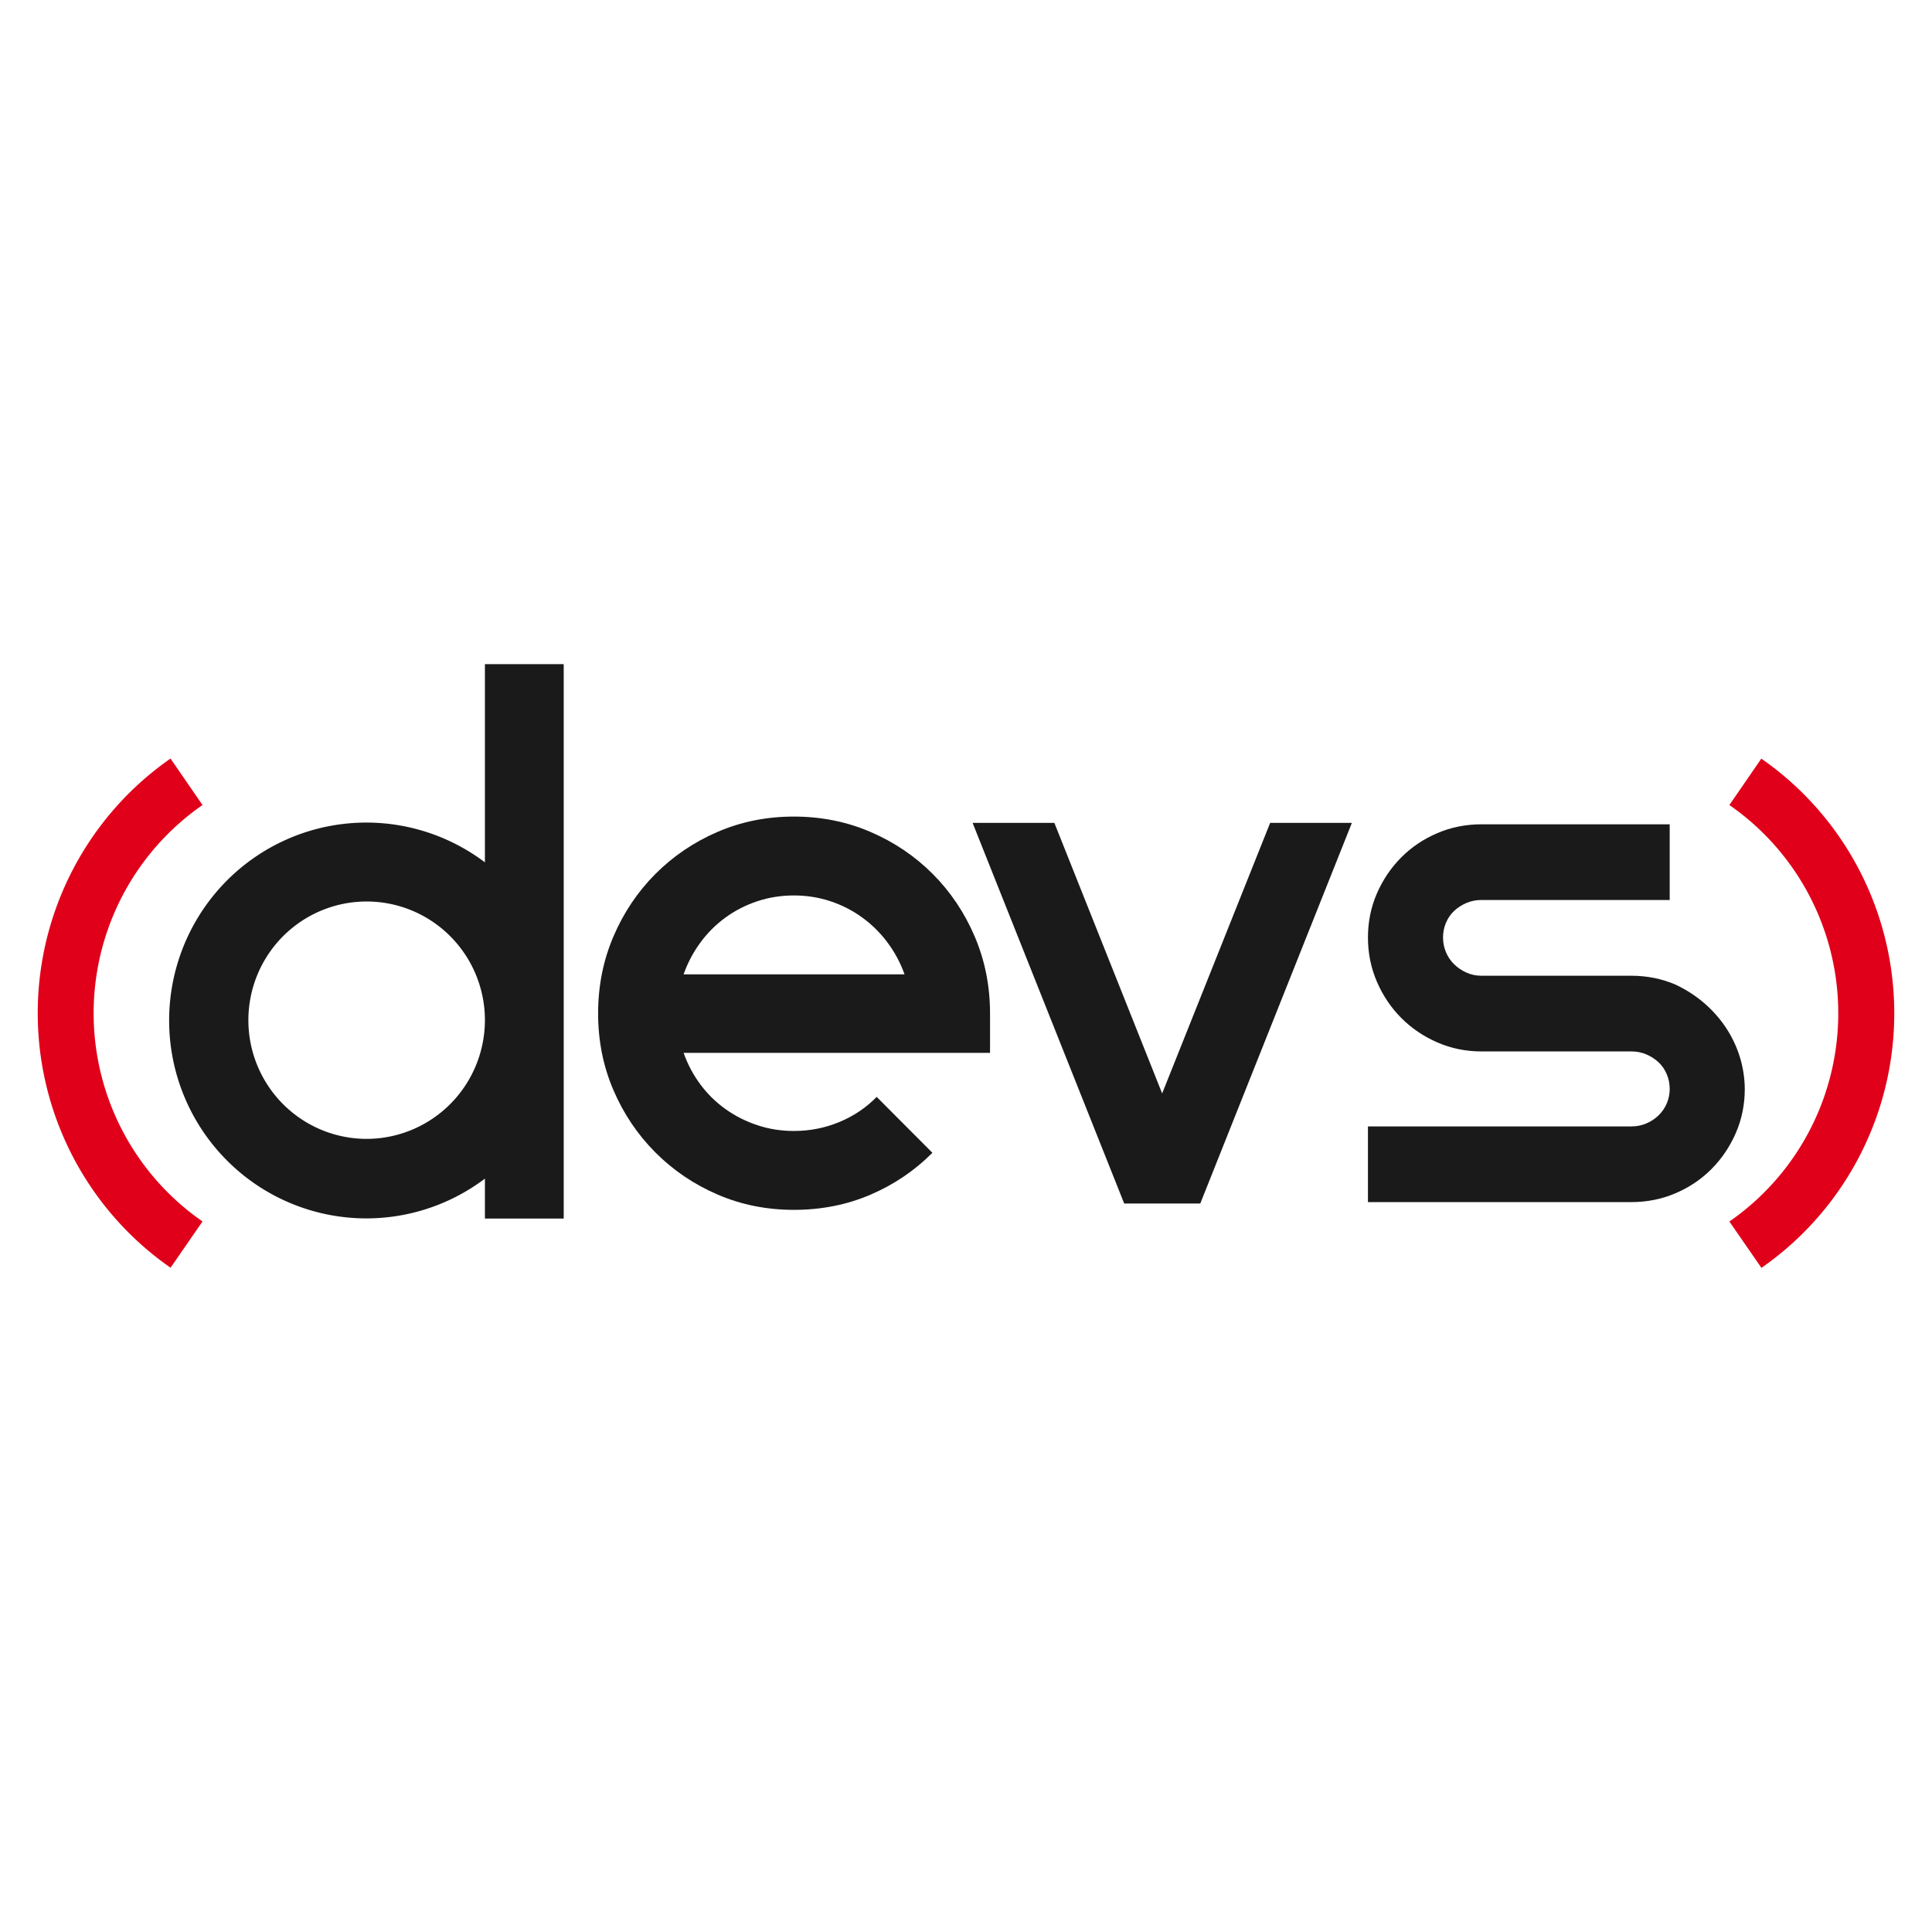 <?xml version="1.0" encoding="UTF-8" standalone="no"?>
<svg
   xmlns:dc="http://purl.org/dc/elements/1.1/"
   xmlns:cc="http://creativecommons.org/ns#"
   xmlns:rdf="http://www.w3.org/1999/02/22-rdf-syntax-ns#"
   xmlns:svg="http://www.w3.org/2000/svg"
   xmlns="http://www.w3.org/2000/svg"
   xmlns:sodipodi="http://sodipodi.sourceforge.net/DTD/sodipodi-0.dtd"
   xmlns:inkscape="http://www.inkscape.org/namespaces/inkscape"
   id="Layer_1"
   data-name="Layer 1"
   viewBox="0 0 512 512"
   version="1.1"
   sodipodi:docname="devs-logo.svg"
   width="512"
   height="512"
   inkscape:version="0.92.3 (2405546, 2018-03-11)"
   inkscape:export-filename="/home/lspinelli/workspaces/my-github/devs-logo/devs-logo-dark-grey.png"
   inkscape:export-xdpi="192"
   inkscape:export-ydpi="192">
  <sodipodi:namedview
     pagecolor="#ffffff"
     bordercolor="#666666"
     borderopacity="1"
     objecttolerance="10"
     gridtolerance="10"
     guidetolerance="10"
     inkscape:pageopacity="0"
     inkscape:pageshadow="2"
     inkscape:window-width="1920"
     inkscape:window-height="1018"
     id="namedview29"
     showgrid="false"
     inkscape:zoom="1.5247141"
     inkscape:cx="105.22873"
     inkscape:cy="246.76719"
     inkscape:window-x="1920"
     inkscape:window-y="0"
     inkscape:window-maximized="1"
     inkscape:current-layer="Layer_1" />
  <defs
     id="defs4">
    <style
       id="style2">.cls-1{fill:#e2001a;}</style>
  </defs>
  <title
     id="title6">reg-logo-vector</title>
  <polygon
     transform="matrix(1.078,0,0,1.082,-686.741,138.392)"
     class="cls-1"
     points="949.3,73.64 922.75,139.91 896.25,73.64 876.15,73.64 913.42,166.87 932.12,166.87 969.39,73.64 "
     id="polygon20"
     style="fill:#1a1a1a;fill-opacity:1" />
  <path
     inkscape:connector-curvature="0"
     class="cls-1"
     d="m 128.508,176 v 52.528 a 52.263,52.448 0 1 0 0,83.821 v 10.577 h 20.881 V 176 Z M 97.126,301.812 a 31.342,31.453 0 1 1 31.382,-31.453 31.382,31.493 0 0 1 -31.382,31.453 z"
     id="path18-7"
     style="fill:#1a1a1a;fill-opacity:1;stroke-width:3.984" />
  <path
     d="m 210.384,237.305 c -3.372,0 -6.591,0.507 -9.658,1.521 -3.067,1.017 -5.883,2.454 -8.444,4.314 -2.562,1.863 -4.789,4.077 -6.675,6.647 -1.886,2.574 -3.372,5.378 -4.447,8.423 h 58.553 c -1.086,-3.045 -2.583,-5.849 -4.505,-8.423 -1.915,-2.571 -4.16,-4.784 -6.722,-6.647 -2.562,-1.86 -5.378,-3.296 -8.444,-4.314 -3.074,-1.014 -6.286,-1.521 -9.658,-1.521 m 0,-20.905 c 7.209,0 13.974,1.353 20.275,4.058 6.3,2.706 11.816,6.429 16.536,11.161 4.72,4.737 8.422,10.268 11.126,16.595 2.692,6.326 4.048,13.109 4.048,20.347 v 10.454 h -81.208 c 1.076,3.045 2.562,5.838 4.447,8.372 1.886,2.538 4.113,4.718 6.675,6.545 2.562,1.827 5.378,3.249 8.444,4.263 3.067,1.017 6.286,1.524 9.658,1.524 4.251,0 8.273,-0.795 12.085,-2.388 3.804,-1.586 7.096,-3.803 9.858,-6.644 l 14.77,14.815 c -4.72,4.737 -10.199,8.441 -16.438,11.11 -6.239,2.676 -12.993,4.011 -20.275,4.011 -7.216,0 -13.956,-1.353 -20.224,-4.058 -6.271,-2.706 -11.769,-6.429 -16.485,-11.165 -4.72,-4.733 -8.43,-10.25 -11.126,-16.54 -2.696,-6.294 -4.044,-13.058 -4.044,-20.299 0,-7.238 1.348,-14.02 4.044,-20.347 2.696,-6.326 6.406,-11.858 11.126,-16.595 4.716,-4.733 10.214,-8.456 16.485,-11.161 6.268,-2.706 13.008,-4.058 20.224,-4.058"
     style="fill:#1a1a1a;fill-opacity:1;fill-rule:nonzero;stroke:none;stroke-width:3.64"
     id="path34"
     inkscape:connector-curvature="0" />
  <path
     d="m 432.299,258.579 c 4.142,0 8.041,0.777 11.695,2.338 11.181,5.228 18.304,15.87 18.39,27.658 0,4.154 -0.792,8.052 -2.375,11.688 -1.587,3.636 -3.734,6.817 -6.447,9.543 -2.713,2.729 -5.9,4.871 -9.551,6.428 -3.651,1.557 -7.546,2.338 -11.685,2.338 h -69.805 v -20.061 h 69.875 c 1.36,0 2.65,-0.259 3.881,-0.78 1.227,-0.518 2.315,-1.232 3.253,-2.142 0.934,-0.91 1.663,-1.963 2.179,-3.167 0.52,-1.2 0.778,-2.484 0.778,-3.846 0,-1.365 -0.258,-2.663 -0.778,-3.895 -0.516,-1.232 -1.245,-2.289 -2.179,-3.167 -0.938,-0.875 -2.026,-1.571 -3.253,-2.093 -1.231,-0.521 -2.521,-0.78 -3.881,-0.78 h -39.789 c -4.142,0 -8.041,-0.794 -11.695,-2.387 -3.654,-1.589 -6.841,-3.748 -9.558,-6.477 -2.72,-2.726 -4.871,-5.924 -6.454,-9.592 -1.587,-3.667 -2.378,-7.579 -2.378,-11.737 0,-4.154 0.792,-8.048 2.378,-11.688 1.583,-3.636 3.734,-6.817 6.454,-9.543 2.716,-2.729 5.903,-4.871 9.558,-6.428 3.654,-1.561 7.553,-2.338 11.695,-2.338 h 49.88 v 20.061 h -49.961 c -1.363,0 -2.657,0.259 -3.888,0.78 -1.231,0.521 -2.315,1.218 -3.257,2.093 -0.941,0.878 -1.667,1.935 -2.19,3.167 -0.516,1.232 -0.774,2.53 -0.774,3.895 0,1.365 0.258,2.663 0.774,3.895 0.52,1.235 1.248,2.306 2.183,3.216 0.938,0.91 2.022,1.641 3.253,2.191 1.227,0.553 2.521,0.829 3.881,0.829 z"
     style="fill:#1a1a1a;fill-opacity:1;fill-rule:nonzero;stroke:none;stroke-width:3.493"
     id="path44"
     inkscape:connector-curvature="0"
     sodipodi:nodetypes="sccccssccscccscccsscccscccsccscccscccss" />
  <path
     class="cls-1"
     d="m 466.784,201.024 -8.478,12.318 a 66.83,67.068 0 0 1 0,110.372 L 466.8,336 a 81.794,82.084 0 0 0 0,-134.929"
     id="path24"
     style="fill:#e0001a;fill-opacity:1;stroke-width:1.585"
     inkscape:connector-curvature="0" />
  <path
     class="cls-1"
     d="m 45.173,336 8.494,-12.302 a 66.815,67.052 0 0 1 0,-110.356 l -8.478,-12.318 a 81.81,82.1 0 0 0 0,134.929"
     id="path26"
     style="fill:#e0001a;fill-opacity:1;stroke-width:1.585"
     inkscape:connector-curvature="0" />
</svg>
